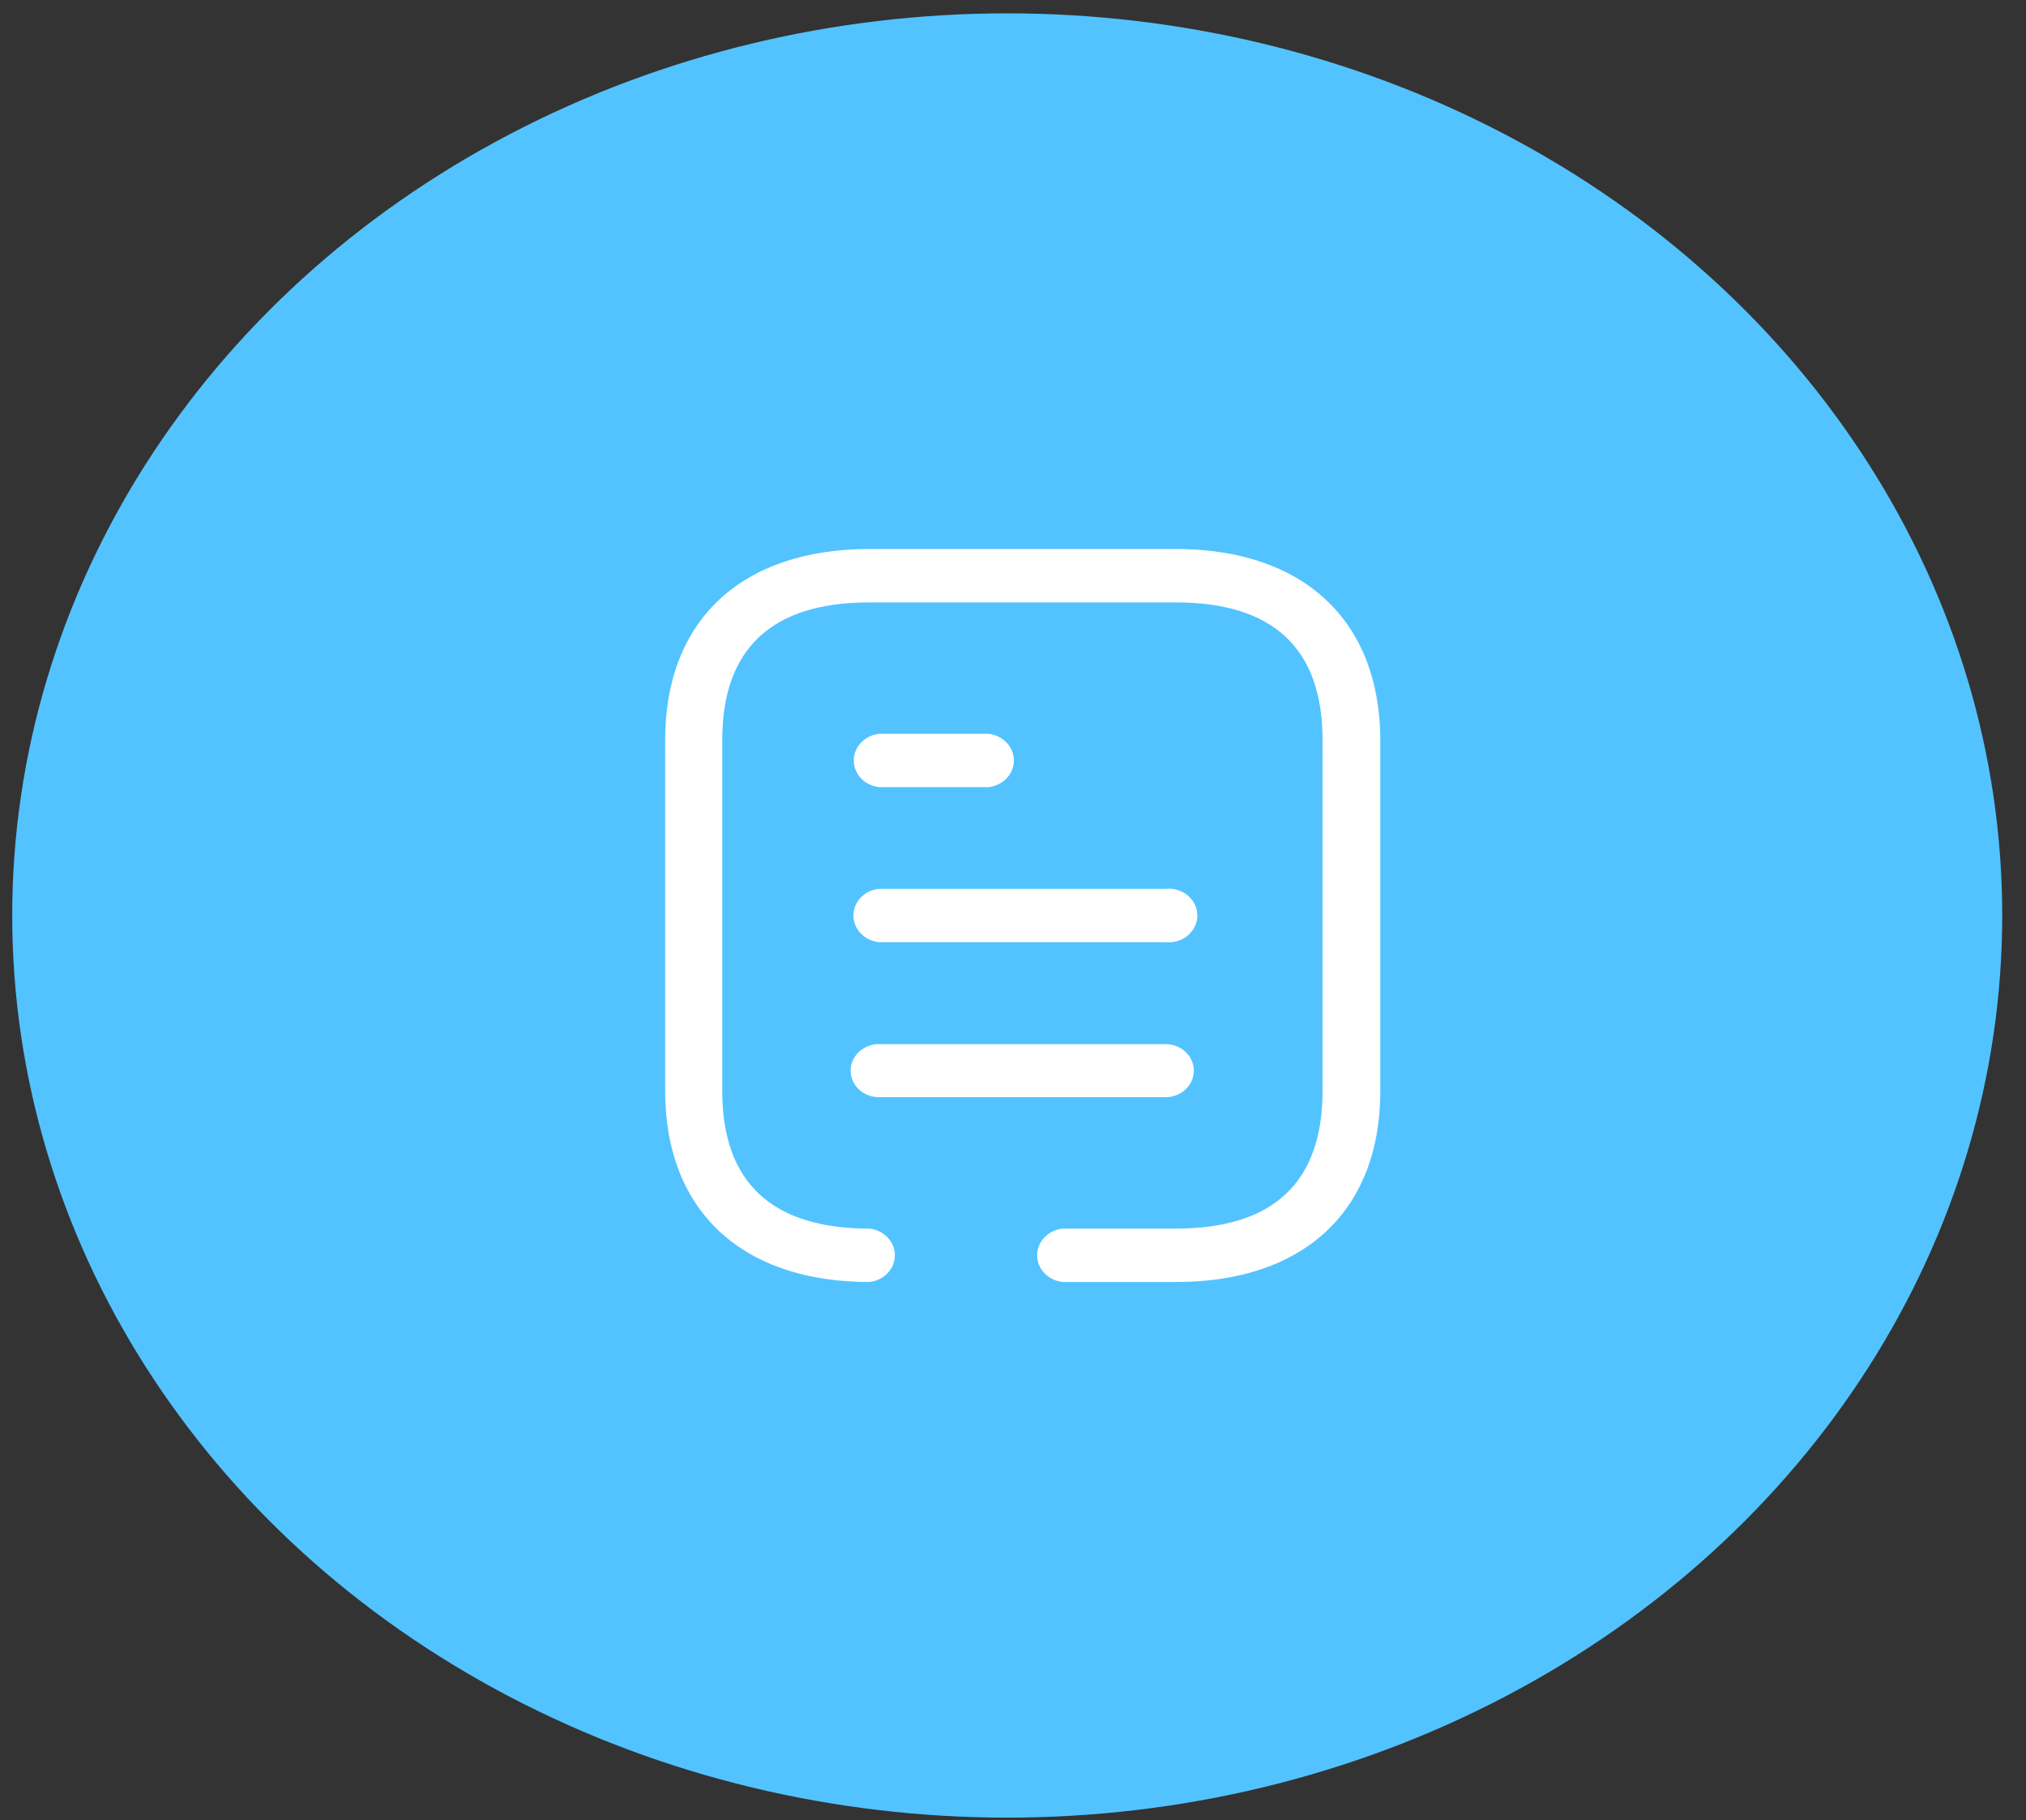 <svg width="69" height="62" viewBox="0 0 69 62" fill="none" xmlns="http://www.w3.org/2000/svg">
<rect x="0" y="0" width="69" height="62" fill="#333333" stroke="none"/>
<ellipse cx="34.303" cy="31.182" rx="33.887" ry="30.727" fill="#52C3FF"/>
<path fill-rule="evenodd" clip-rule="evenodd" d="M29.606 18.699H40.046C44.394 18.699 46.998 21.135 47.01 25.202V37.161C47.01 41.229 44.418 43.665 40.058 43.665H36.193C35.697 43.614 35.322 43.222 35.322 42.755C35.322 42.289 35.697 41.897 36.193 41.846H40.046C43.369 41.846 45.042 40.27 45.042 37.161V25.202C45.042 22.094 43.369 20.518 40.046 20.518H29.606C26.283 20.518 24.598 22.094 24.598 25.202V37.161C24.598 40.27 26.283 41.846 29.606 41.846C30.102 41.897 30.477 42.289 30.477 42.755C30.477 43.222 30.102 43.614 29.606 43.665C25.258 43.665 22.654 41.229 22.654 37.161V25.202C22.654 21.124 25.258 18.699 29.606 18.699ZM29.948 26.811H33.66C34.155 26.76 34.53 26.369 34.53 25.902C34.53 25.436 34.155 25.044 33.66 24.993H29.948C29.452 25.044 29.077 25.436 29.077 25.902C29.077 26.369 29.452 26.76 29.948 26.811ZM39.693 32.091H29.948H29.936C29.44 32.04 29.065 31.648 29.065 31.182C29.065 30.715 29.44 30.324 29.936 30.273H39.693C40.066 30.234 40.429 30.398 40.628 30.696C40.828 30.993 40.828 31.371 40.628 31.668C40.429 31.965 40.066 32.13 39.693 32.091ZM39.693 37.371H29.948H29.936C29.402 37.371 28.97 36.966 28.97 36.467C28.97 35.968 29.402 35.563 29.936 35.563H39.693C40.226 35.563 40.659 35.968 40.659 36.467C40.659 36.966 40.226 37.371 39.693 37.371Z" fill="white"/>
</svg>
